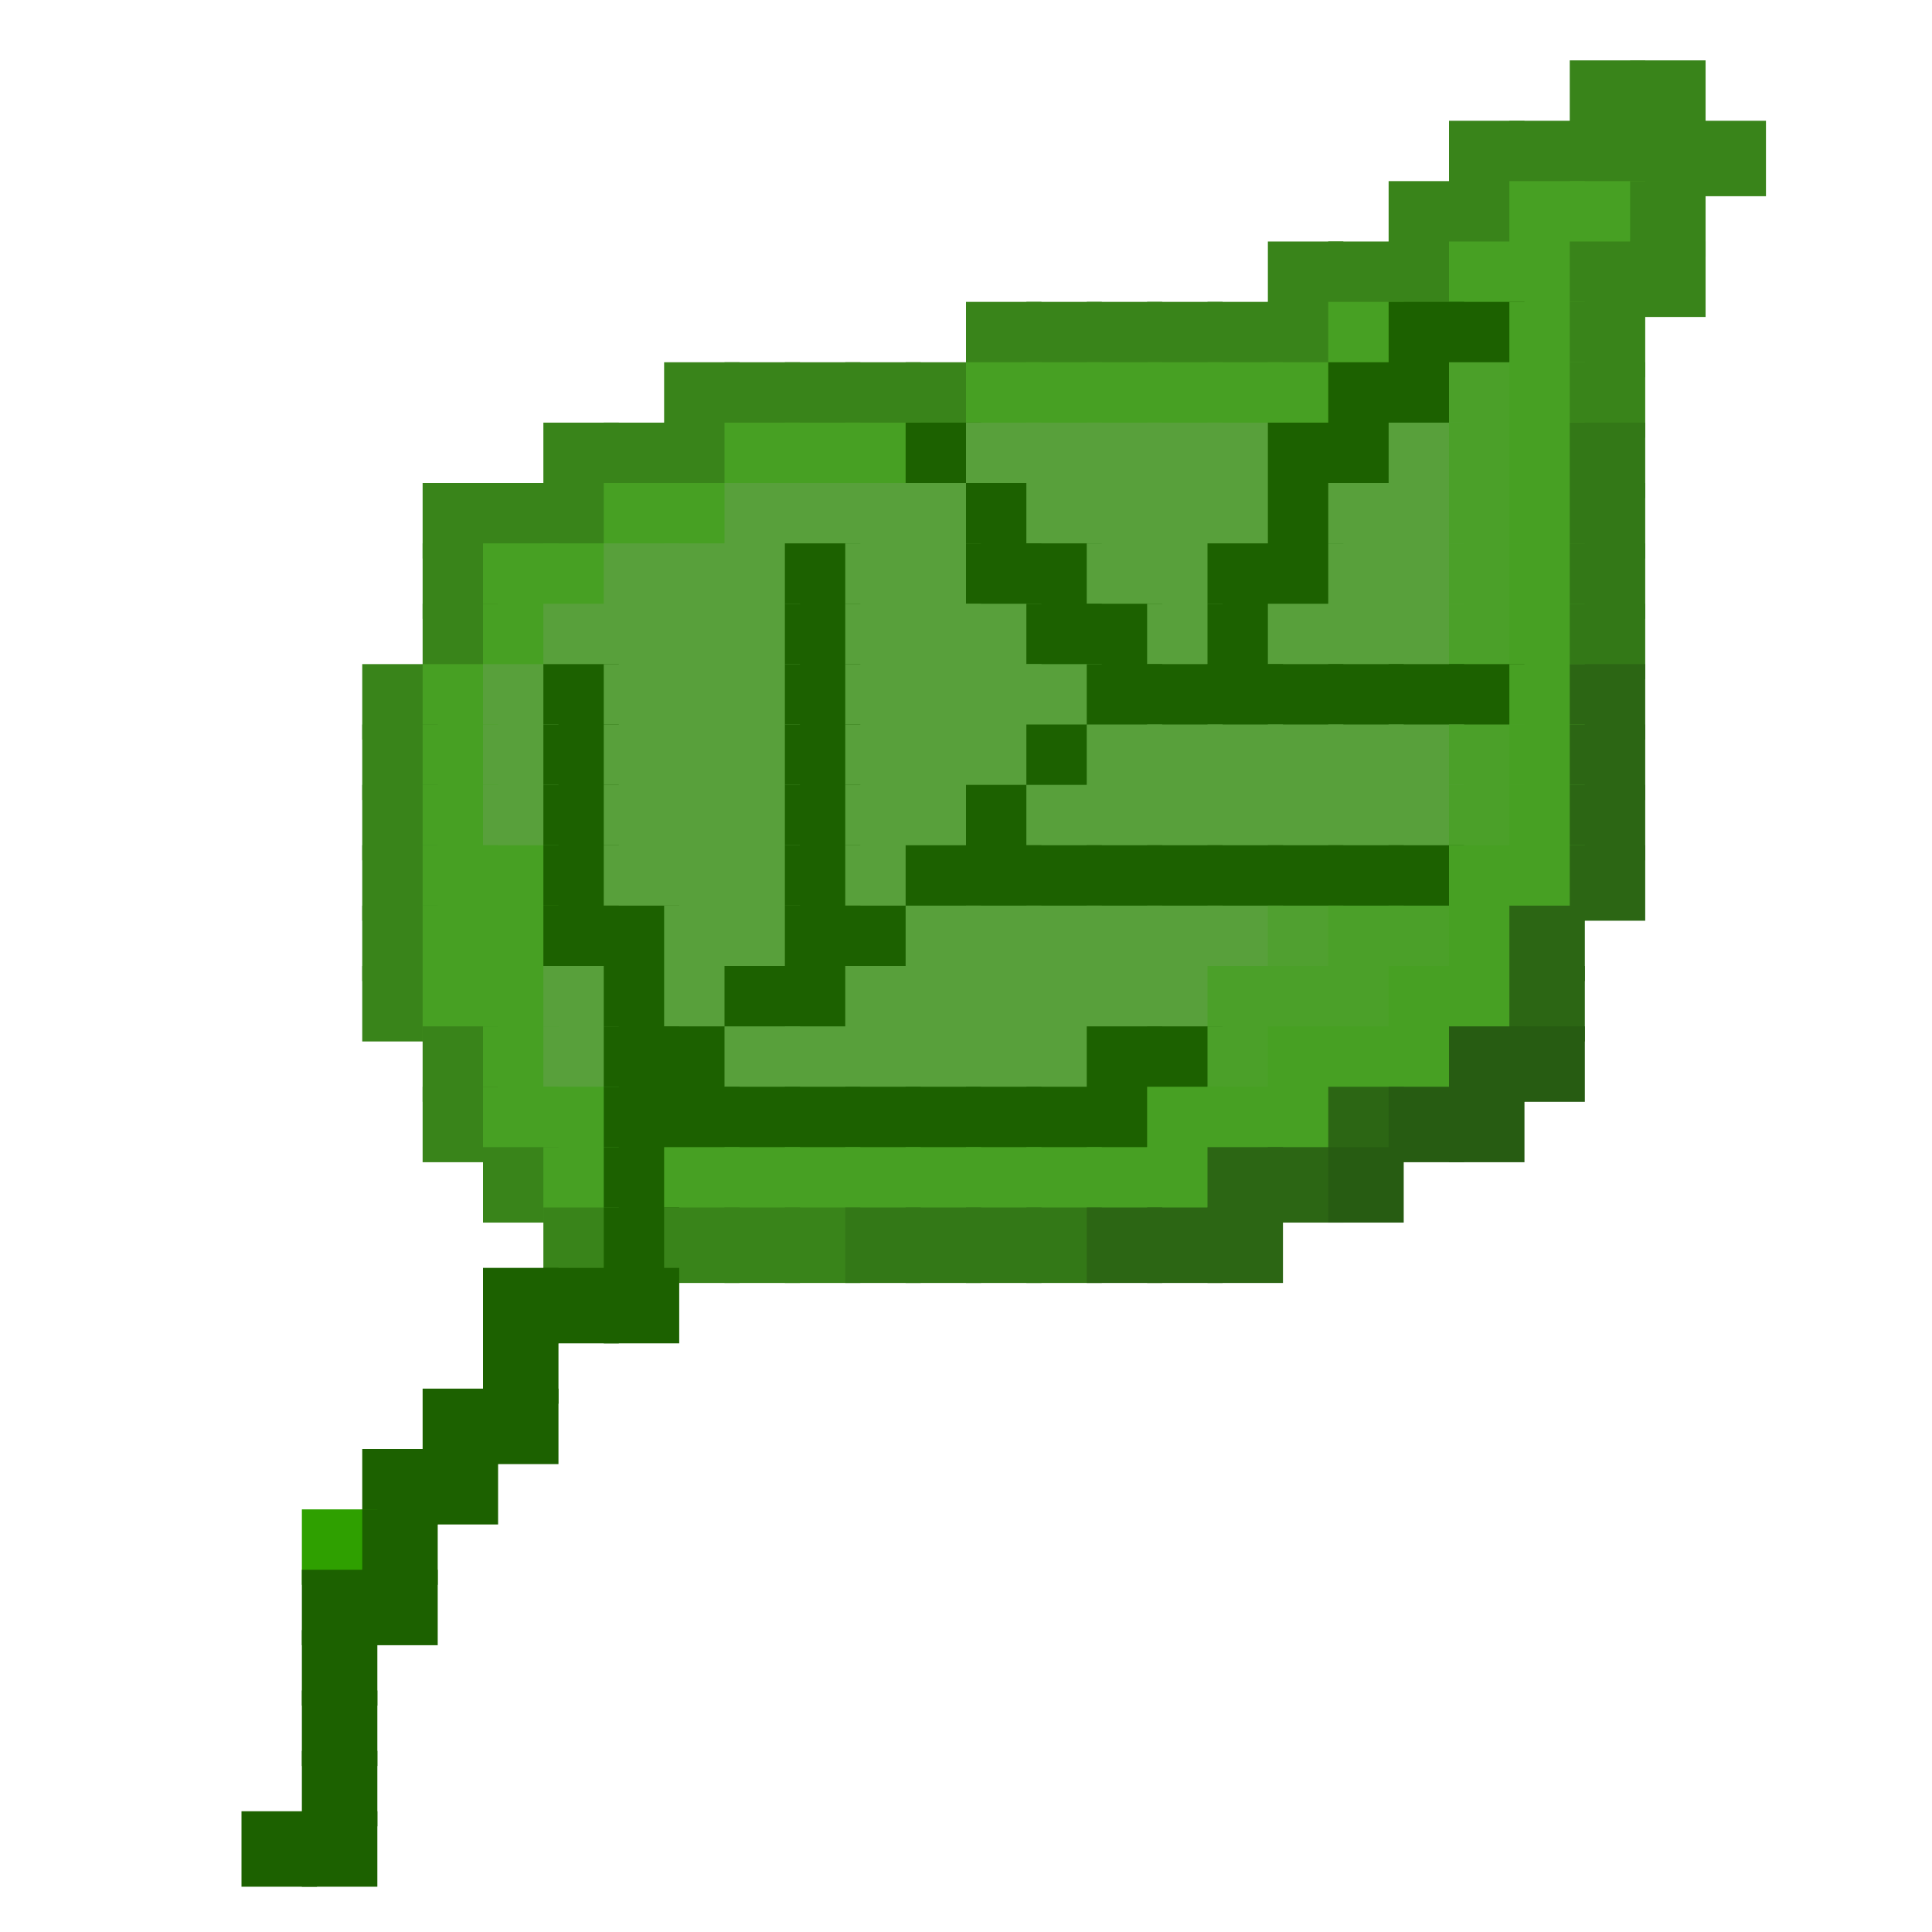 <?xml version="1.0" encoding="utf-8" ?>
<svg baseProfile="full" height="128px" version="1.1" width="128px" xmlns="http://www.w3.org/2000/svg" xmlns:ev="http://www.w3.org/2001/xml-events" xmlns:xlink="http://www.w3.org/1999/xlink"><defs /><rect fill="rgb(57,132,26)" height="5px" width="5px" x="104px" y="4px" /><rect fill="rgb(57,132,26)" height="5px" width="5px" x="108px" y="4px" /><rect fill="rgb(57,132,26)" height="5px" width="5px" x="96px" y="8px" /><rect fill="rgb(57,132,26)" height="5px" width="5px" x="100px" y="8px" /><rect fill="rgb(57,132,26)" height="5px" width="5px" x="104px" y="8px" /><rect fill="rgb(57,132,26)" height="5px" width="5px" x="108px" y="8px" /><rect fill="rgb(57,132,26)" height="5px" width="5px" x="112px" y="8px" /><rect fill="rgb(57,132,26)" height="5px" width="5px" x="92px" y="12px" /><rect fill="rgb(57,132,26)" height="5px" width="5px" x="96px" y="12px" /><rect fill="rgb(71,160,35)" height="5px" width="5px" x="100px" y="12px" /><rect fill="rgb(71,160,35)" height="5px" width="5px" x="104px" y="12px" /><rect fill="rgb(57,132,26)" height="5px" width="5px" x="108px" y="12px" /><rect fill="rgb(57,132,26)" height="5px" width="5px" x="84px" y="16px" /><rect fill="rgb(57,132,26)" height="5px" width="5px" x="88px" y="16px" /><rect fill="rgb(57,132,26)" height="5px" width="5px" x="92px" y="16px" /><rect fill="rgb(71,160,35)" height="5px" width="5px" x="96px" y="16px" /><rect fill="rgb(71,160,35)" height="5px" width="5px" x="100px" y="16px" /><rect fill="rgb(57,132,26)" height="5px" width="5px" x="104px" y="16px" /><rect fill="rgb(57,132,26)" height="5px" width="5px" x="108px" y="16px" /><rect fill="rgb(57,132,26)" height="5px" width="5px" x="64px" y="20px" /><rect fill="rgb(57,132,26)" height="5px" width="5px" x="68px" y="20px" /><rect fill="rgb(57,132,26)" height="5px" width="5px" x="72px" y="20px" /><rect fill="rgb(57,132,26)" height="5px" width="5px" x="76px" y="20px" /><rect fill="rgb(57,132,26)" height="5px" width="5px" x="80px" y="20px" /><rect fill="rgb(57,132,26)" height="5px" width="5px" x="84px" y="20px" /><rect fill="rgb(71,160,35)" height="5px" width="5px" x="88px" y="20px" /><rect fill="rgb(28,97,0)" height="5px" width="5px" x="92px" y="20px" /><rect fill="rgb(28,97,0)" height="5px" width="5px" x="96px" y="20px" /><rect fill="rgb(71,160,35)" height="5px" width="5px" x="100px" y="20px" /><rect fill="rgb(57,132,26)" height="5px" width="5px" x="104px" y="20px" /><rect fill="rgb(57,132,26)" height="5px" width="5px" x="44px" y="24px" /><rect fill="rgb(57,132,26)" height="5px" width="5px" x="48px" y="24px" /><rect fill="rgb(57,132,26)" height="5px" width="5px" x="52px" y="24px" /><rect fill="rgb(57,132,26)" height="5px" width="5px" x="56px" y="24px" /><rect fill="rgb(57,132,26)" height="5px" width="5px" x="60px" y="24px" /><rect fill="rgb(71,160,35)" height="5px" width="5px" x="64px" y="24px" /><rect fill="rgb(71,160,35)" height="5px" width="5px" x="68px" y="24px" /><rect fill="rgb(71,160,35)" height="5px" width="5px" x="72px" y="24px" /><rect fill="rgb(71,160,35)" height="5px" width="5px" x="76px" y="24px" /><rect fill="rgb(71,160,35)" height="5px" width="5px" x="80px" y="24px" /><rect fill="rgb(71,160,35)" height="5px" width="5px" x="84px" y="24px" /><rect fill="rgb(28,97,0)" height="5px" width="5px" x="88px" y="24px" /><rect fill="rgb(28,97,0)" height="5px" width="5px" x="92px" y="24px" /><rect fill="rgb(75,160,41)" height="5px" width="5px" x="96px" y="24px" /><rect fill="rgb(71,160,35)" height="5px" width="5px" x="100px" y="24px" /><rect fill="rgb(57,132,26)" height="5px" width="5px" x="104px" y="24px" /><rect fill="rgb(57,132,26)" height="5px" width="5px" x="36px" y="28px" /><rect fill="rgb(57,132,26)" height="5px" width="5px" x="40px" y="28px" /><rect fill="rgb(57,132,26)" height="5px" width="5px" x="44px" y="28px" /><rect fill="rgb(71,160,35)" height="5px" width="5px" x="48px" y="28px" /><rect fill="rgb(71,160,35)" height="5px" width="5px" x="52px" y="28px" /><rect fill="rgb(71,160,35)" height="5px" width="5px" x="56px" y="28px" /><rect fill="rgb(28,97,0)" height="5px" width="5px" x="60px" y="28px" /><rect fill="rgb(88,160,59)" height="5px" width="5px" x="64px" y="28px" /><rect fill="rgb(88,160,59)" height="5px" width="5px" x="68px" y="28px" /><rect fill="rgb(88,160,59)" height="5px" width="5px" x="72px" y="28px" /><rect fill="rgb(88,160,59)" height="5px" width="5px" x="76px" y="28px" /><rect fill="rgb(88,160,59)" height="5px" width="5px" x="80px" y="28px" /><rect fill="rgb(28,97,0)" height="5px" width="5px" x="84px" y="28px" /><rect fill="rgb(28,97,0)" height="5px" width="5px" x="88px" y="28px" /><rect fill="rgb(88,160,59)" height="5px" width="5px" x="92px" y="28px" /><rect fill="rgb(75,160,41)" height="5px" width="5px" x="96px" y="28px" /><rect fill="rgb(71,160,35)" height="5px" width="5px" x="100px" y="28px" /><rect fill="rgb(51,120,23)" height="5px" width="5px" x="104px" y="28px" /><rect fill="rgb(57,132,26)" height="5px" width="5px" x="28px" y="32px" /><rect fill="rgb(57,132,26)" height="5px" width="5px" x="32px" y="32px" /><rect fill="rgb(57,132,26)" height="5px" width="5px" x="36px" y="32px" /><rect fill="rgb(71,160,35)" height="5px" width="5px" x="40px" y="32px" /><rect fill="rgb(71,160,35)" height="5px" width="5px" x="44px" y="32px" /><rect fill="rgb(88,160,59)" height="5px" width="5px" x="48px" y="32px" /><rect fill="rgb(88,160,59)" height="5px" width="5px" x="52px" y="32px" /><rect fill="rgb(88,160,59)" height="5px" width="5px" x="56px" y="32px" /><rect fill="rgb(88,160,59)" height="5px" width="5px" x="60px" y="32px" /><rect fill="rgb(28,97,0)" height="5px" width="5px" x="64px" y="32px" /><rect fill="rgb(88,160,59)" height="5px" width="5px" x="68px" y="32px" /><rect fill="rgb(88,160,59)" height="5px" width="5px" x="72px" y="32px" /><rect fill="rgb(88,160,59)" height="5px" width="5px" x="76px" y="32px" /><rect fill="rgb(88,160,59)" height="5px" width="5px" x="80px" y="32px" /><rect fill="rgb(28,97,0)" height="5px" width="5px" x="84px" y="32px" /><rect fill="rgb(88,160,59)" height="5px" width="5px" x="88px" y="32px" /><rect fill="rgb(88,160,59)" height="5px" width="5px" x="92px" y="32px" /><rect fill="rgb(75,160,41)" height="5px" width="5px" x="96px" y="32px" /><rect fill="rgb(71,160,35)" height="5px" width="5px" x="100px" y="32px" /><rect fill="rgb(51,120,23)" height="5px" width="5px" x="104px" y="32px" /><rect fill="rgb(57,132,26)" height="5px" width="5px" x="28px" y="36px" /><rect fill="rgb(71,160,35)" height="5px" width="5px" x="32px" y="36px" /><rect fill="rgb(71,160,35)" height="5px" width="5px" x="36px" y="36px" /><rect fill="rgb(88,160,59)" height="5px" width="5px" x="40px" y="36px" /><rect fill="rgb(88,160,59)" height="5px" width="5px" x="44px" y="36px" /><rect fill="rgb(88,160,59)" height="5px" width="5px" x="48px" y="36px" /><rect fill="rgb(28,97,0)" height="5px" width="5px" x="52px" y="36px" /><rect fill="rgb(88,160,59)" height="5px" width="5px" x="56px" y="36px" /><rect fill="rgb(88,160,59)" height="5px" width="5px" x="60px" y="36px" /><rect fill="rgb(28,97,0)" height="5px" width="5px" x="64px" y="36px" /><rect fill="rgb(28,97,0)" height="5px" width="5px" x="68px" y="36px" /><rect fill="rgb(88,160,59)" height="5px" width="5px" x="72px" y="36px" /><rect fill="rgb(88,160,59)" height="5px" width="5px" x="76px" y="36px" /><rect fill="rgb(28,97,0)" height="5px" width="5px" x="80px" y="36px" /><rect fill="rgb(28,97,0)" height="5px" width="5px" x="84px" y="36px" /><rect fill="rgb(88,160,59)" height="5px" width="5px" x="88px" y="36px" /><rect fill="rgb(88,160,59)" height="5px" width="5px" x="92px" y="36px" /><rect fill="rgb(75,160,41)" height="5px" width="5px" x="96px" y="36px" /><rect fill="rgb(71,160,35)" height="5px" width="5px" x="100px" y="36px" /><rect fill="rgb(51,120,23)" height="5px" width="5px" x="104px" y="36px" /><rect fill="rgb(57,132,26)" height="5px" width="5px" x="28px" y="40px" /><rect fill="rgb(71,160,35)" height="5px" width="5px" x="32px" y="40px" /><rect fill="rgb(88,160,59)" height="5px" width="5px" x="36px" y="40px" /><rect fill="rgb(88,160,59)" height="5px" width="5px" x="40px" y="40px" /><rect fill="rgb(88,160,59)" height="5px" width="5px" x="44px" y="40px" /><rect fill="rgb(88,160,59)" height="5px" width="5px" x="48px" y="40px" /><rect fill="rgb(28,97,0)" height="5px" width="5px" x="52px" y="40px" /><rect fill="rgb(88,160,59)" height="5px" width="5px" x="56px" y="40px" /><rect fill="rgb(88,160,59)" height="5px" width="5px" x="60px" y="40px" /><rect fill="rgb(88,160,59)" height="5px" width="5px" x="64px" y="40px" /><rect fill="rgb(28,97,0)" height="5px" width="5px" x="68px" y="40px" /><rect fill="rgb(28,97,0)" height="5px" width="5px" x="72px" y="40px" /><rect fill="rgb(88,160,59)" height="5px" width="5px" x="76px" y="40px" /><rect fill="rgb(28,97,0)" height="5px" width="5px" x="80px" y="40px" /><rect fill="rgb(88,160,59)" height="5px" width="5px" x="84px" y="40px" /><rect fill="rgb(88,160,59)" height="5px" width="5px" x="88px" y="40px" /><rect fill="rgb(88,160,59)" height="5px" width="5px" x="92px" y="40px" /><rect fill="rgb(75,160,41)" height="5px" width="5px" x="96px" y="40px" /><rect fill="rgb(71,160,35)" height="5px" width="5px" x="100px" y="40px" /><rect fill="rgb(51,120,23)" height="5px" width="5px" x="104px" y="40px" /><rect fill="rgb(57,132,26)" height="5px" width="5px" x="24px" y="44px" /><rect fill="rgb(71,160,35)" height="5px" width="5px" x="28px" y="44px" /><rect fill="rgb(88,160,59)" height="5px" width="5px" x="32px" y="44px" /><rect fill="rgb(28,97,0)" height="5px" width="5px" x="36px" y="44px" /><rect fill="rgb(88,160,59)" height="5px" width="5px" x="40px" y="44px" /><rect fill="rgb(88,160,59)" height="5px" width="5px" x="44px" y="44px" /><rect fill="rgb(88,160,59)" height="5px" width="5px" x="48px" y="44px" /><rect fill="rgb(28,97,0)" height="5px" width="5px" x="52px" y="44px" /><rect fill="rgb(88,160,59)" height="5px" width="5px" x="56px" y="44px" /><rect fill="rgb(88,160,59)" height="5px" width="5px" x="60px" y="44px" /><rect fill="rgb(88,160,59)" height="5px" width="5px" x="64px" y="44px" /><rect fill="rgb(88,160,59)" height="5px" width="5px" x="68px" y="44px" /><rect fill="rgb(28,97,0)" height="5px" width="5px" x="72px" y="44px" /><rect fill="rgb(28,97,0)" height="5px" width="5px" x="76px" y="44px" /><rect fill="rgb(28,97,0)" height="5px" width="5px" x="80px" y="44px" /><rect fill="rgb(28,97,0)" height="5px" width="5px" x="84px" y="44px" /><rect fill="rgb(28,97,0)" height="5px" width="5px" x="88px" y="44px" /><rect fill="rgb(28,97,0)" height="5px" width="5px" x="92px" y="44px" /><rect fill="rgb(28,97,0)" height="5px" width="5px" x="96px" y="44px" /><rect fill="rgb(71,160,35)" height="5px" width="5px" x="100px" y="44px" /><rect fill="rgb(44,102,20)" height="5px" width="5px" x="104px" y="44px" /><rect fill="rgb(57,132,26)" height="5px" width="5px" x="24px" y="48px" /><rect fill="rgb(71,160,35)" height="5px" width="5px" x="28px" y="48px" /><rect fill="rgb(88,160,59)" height="5px" width="5px" x="32px" y="48px" /><rect fill="rgb(28,97,0)" height="5px" width="5px" x="36px" y="48px" /><rect fill="rgb(88,160,59)" height="5px" width="5px" x="40px" y="48px" /><rect fill="rgb(88,160,59)" height="5px" width="5px" x="44px" y="48px" /><rect fill="rgb(88,160,59)" height="5px" width="5px" x="48px" y="48px" /><rect fill="rgb(28,97,0)" height="5px" width="5px" x="52px" y="48px" /><rect fill="rgb(88,160,59)" height="5px" width="5px" x="56px" y="48px" /><rect fill="rgb(88,160,59)" height="5px" width="5px" x="60px" y="48px" /><rect fill="rgb(88,160,59)" height="5px" width="5px" x="64px" y="48px" /><rect fill="rgb(28,97,0)" height="5px" width="5px" x="68px" y="48px" /><rect fill="rgb(88,160,59)" height="5px" width="5px" x="72px" y="48px" /><rect fill="rgb(88,160,59)" height="5px" width="5px" x="76px" y="48px" /><rect fill="rgb(88,160,59)" height="5px" width="5px" x="80px" y="48px" /><rect fill="rgb(88,160,59)" height="5px" width="5px" x="84px" y="48px" /><rect fill="rgb(88,160,59)" height="5px" width="5px" x="88px" y="48px" /><rect fill="rgb(88,160,59)" height="5px" width="5px" x="92px" y="48px" /><rect fill="rgb(75,160,41)" height="5px" width="5px" x="96px" y="48px" /><rect fill="rgb(71,160,35)" height="5px" width="5px" x="100px" y="48px" /><rect fill="rgb(44,102,20)" height="5px" width="5px" x="104px" y="48px" /><rect fill="rgb(57,132,26)" height="5px" width="5px" x="24px" y="52px" /><rect fill="rgb(71,160,35)" height="5px" width="5px" x="28px" y="52px" /><rect fill="rgb(88,160,59)" height="5px" width="5px" x="32px" y="52px" /><rect fill="rgb(28,97,0)" height="5px" width="5px" x="36px" y="52px" /><rect fill="rgb(88,160,59)" height="5px" width="5px" x="40px" y="52px" /><rect fill="rgb(88,160,59)" height="5px" width="5px" x="44px" y="52px" /><rect fill="rgb(88,160,59)" height="5px" width="5px" x="48px" y="52px" /><rect fill="rgb(28,97,0)" height="5px" width="5px" x="52px" y="52px" /><rect fill="rgb(88,160,59)" height="5px" width="5px" x="56px" y="52px" /><rect fill="rgb(88,160,59)" height="5px" width="5px" x="60px" y="52px" /><rect fill="rgb(28,97,0)" height="5px" width="5px" x="64px" y="52px" /><rect fill="rgb(88,160,59)" height="5px" width="5px" x="68px" y="52px" /><rect fill="rgb(88,160,59)" height="5px" width="5px" x="72px" y="52px" /><rect fill="rgb(88,160,59)" height="5px" width="5px" x="76px" y="52px" /><rect fill="rgb(88,160,59)" height="5px" width="5px" x="80px" y="52px" /><rect fill="rgb(88,160,59)" height="5px" width="5px" x="84px" y="52px" /><rect fill="rgb(88,160,59)" height="5px" width="5px" x="88px" y="52px" /><rect fill="rgb(88,160,59)" height="5px" width="5px" x="92px" y="52px" /><rect fill="rgb(75,160,41)" height="5px" width="5px" x="96px" y="52px" /><rect fill="rgb(71,160,35)" height="5px" width="5px" x="100px" y="52px" /><rect fill="rgb(44,102,20)" height="5px" width="5px" x="104px" y="52px" /><rect fill="rgb(57,132,26)" height="5px" width="5px" x="24px" y="56px" /><rect fill="rgb(71,160,35)" height="5px" width="5px" x="28px" y="56px" /><rect fill="rgb(71,160,35)" height="5px" width="5px" x="32px" y="56px" /><rect fill="rgb(28,97,0)" height="5px" width="5px" x="36px" y="56px" /><rect fill="rgb(88,160,59)" height="5px" width="5px" x="40px" y="56px" /><rect fill="rgb(88,160,59)" height="5px" width="5px" x="44px" y="56px" /><rect fill="rgb(88,160,59)" height="5px" width="5px" x="48px" y="56px" /><rect fill="rgb(28,97,0)" height="5px" width="5px" x="52px" y="56px" /><rect fill="rgb(88,160,59)" height="5px" width="5px" x="56px" y="56px" /><rect fill="rgb(28,97,0)" height="5px" width="5px" x="60px" y="56px" /><rect fill="rgb(28,97,0)" height="5px" width="5px" x="64px" y="56px" /><rect fill="rgb(28,97,0)" height="5px" width="5px" x="68px" y="56px" /><rect fill="rgb(28,97,0)" height="5px" width="5px" x="72px" y="56px" /><rect fill="rgb(28,97,0)" height="5px" width="5px" x="76px" y="56px" /><rect fill="rgb(28,97,0)" height="5px" width="5px" x="80px" y="56px" /><rect fill="rgb(28,97,0)" height="5px" width="5px" x="84px" y="56px" /><rect fill="rgb(28,97,0)" height="5px" width="5px" x="88px" y="56px" /><rect fill="rgb(28,97,0)" height="5px" width="5px" x="92px" y="56px" /><rect fill="rgb(71,160,35)" height="5px" width="5px" x="96px" y="56px" /><rect fill="rgb(71,160,35)" height="5px" width="5px" x="100px" y="56px" /><rect fill="rgb(44,102,20)" height="5px" width="5px" x="104px" y="56px" /><rect fill="rgb(57,132,26)" height="5px" width="5px" x="24px" y="60px" /><rect fill="rgb(71,160,35)" height="5px" width="5px" x="28px" y="60px" /><rect fill="rgb(71,160,35)" height="5px" width="5px" x="32px" y="60px" /><rect fill="rgb(28,97,0)" height="5px" width="5px" x="36px" y="60px" /><rect fill="rgb(28,97,0)" height="5px" width="5px" x="40px" y="60px" /><rect fill="rgb(88,160,59)" height="5px" width="5px" x="44px" y="60px" /><rect fill="rgb(88,160,59)" height="5px" width="5px" x="48px" y="60px" /><rect fill="rgb(28,97,0)" height="5px" width="5px" x="52px" y="60px" /><rect fill="rgb(28,97,0)" height="5px" width="5px" x="56px" y="60px" /><rect fill="rgb(88,160,59)" height="5px" width="5px" x="60px" y="60px" /><rect fill="rgb(88,160,59)" height="5px" width="5px" x="64px" y="60px" /><rect fill="rgb(88,160,59)" height="5px" width="5px" x="68px" y="60px" /><rect fill="rgb(88,160,59)" height="5px" width="5px" x="72px" y="60px" /><rect fill="rgb(88,160,59)" height="5px" width="5px" x="76px" y="60px" /><rect fill="rgb(88,160,59)" height="5px" width="5px" x="80px" y="60px" /><rect fill="rgb(80,160,48)" height="5px" width="5px" x="84px" y="60px" /><rect fill="rgb(75,160,41)" height="5px" width="5px" x="88px" y="60px" /><rect fill="rgb(75,160,41)" height="5px" width="5px" x="92px" y="60px" /><rect fill="rgb(71,160,35)" height="5px" width="5px" x="96px" y="60px" /><rect fill="rgb(44,102,20)" height="5px" width="5px" x="100px" y="60px" /><rect fill="rgb(57,132,26)" height="5px" width="5px" x="24px" y="64px" /><rect fill="rgb(71,160,35)" height="5px" width="5px" x="28px" y="64px" /><rect fill="rgb(71,160,35)" height="5px" width="5px" x="32px" y="64px" /><rect fill="rgb(88,160,59)" height="5px" width="5px" x="36px" y="64px" /><rect fill="rgb(28,97,0)" height="5px" width="5px" x="40px" y="64px" /><rect fill="rgb(88,160,59)" height="5px" width="5px" x="44px" y="64px" /><rect fill="rgb(28,97,0)" height="5px" width="5px" x="48px" y="64px" /><rect fill="rgb(28,97,0)" height="5px" width="5px" x="52px" y="64px" /><rect fill="rgb(88,160,59)" height="5px" width="5px" x="56px" y="64px" /><rect fill="rgb(88,160,59)" height="5px" width="5px" x="60px" y="64px" /><rect fill="rgb(88,160,59)" height="5px" width="5px" x="64px" y="64px" /><rect fill="rgb(88,160,59)" height="5px" width="5px" x="68px" y="64px" /><rect fill="rgb(88,160,59)" height="5px" width="5px" x="72px" y="64px" /><rect fill="rgb(88,160,59)" height="5px" width="5px" x="76px" y="64px" /><rect fill="rgb(75,160,41)" height="5px" width="5px" x="80px" y="64px" /><rect fill="rgb(75,160,41)" height="5px" width="5px" x="84px" y="64px" /><rect fill="rgb(75,160,41)" height="5px" width="5px" x="88px" y="64px" /><rect fill="rgb(71,160,35)" height="5px" width="5px" x="92px" y="64px" /><rect fill="rgb(71,160,35)" height="5px" width="5px" x="96px" y="64px" /><rect fill="rgb(44,102,20)" height="5px" width="5px" x="100px" y="64px" /><rect fill="rgb(57,132,26)" height="5px" width="5px" x="28px" y="68px" /><rect fill="rgb(71,160,35)" height="5px" width="5px" x="32px" y="68px" /><rect fill="rgb(88,160,59)" height="5px" width="5px" x="36px" y="68px" /><rect fill="rgb(28,97,0)" height="5px" width="5px" x="40px" y="68px" /><rect fill="rgb(28,97,0)" height="5px" width="5px" x="44px" y="68px" /><rect fill="rgb(88,160,59)" height="5px" width="5px" x="48px" y="68px" /><rect fill="rgb(88,160,59)" height="5px" width="5px" x="52px" y="68px" /><rect fill="rgb(88,160,59)" height="5px" width="5px" x="56px" y="68px" /><rect fill="rgb(88,160,59)" height="5px" width="5px" x="60px" y="68px" /><rect fill="rgb(88,160,59)" height="5px" width="5px" x="64px" y="68px" /><rect fill="rgb(88,160,59)" height="5px" width="5px" x="68px" y="68px" /><rect fill="rgb(28,97,0)" height="5px" width="5px" x="72px" y="68px" /><rect fill="rgb(28,97,0)" height="5px" width="5px" x="76px" y="68px" /><rect fill="rgb(75,160,41)" height="5px" width="5px" x="80px" y="68px" /><rect fill="rgb(71,160,35)" height="5px" width="5px" x="84px" y="68px" /><rect fill="rgb(71,160,35)" height="5px" width="5px" x="88px" y="68px" /><rect fill="rgb(71,160,35)" height="5px" width="5px" x="92px" y="68px" /><rect fill="rgb(39,92,18)" height="5px" width="5px" x="96px" y="68px" /><rect fill="rgb(39,92,18)" height="5px" width="5px" x="100px" y="68px" /><rect fill="rgb(57,132,26)" height="5px" width="5px" x="28px" y="72px" /><rect fill="rgb(71,160,35)" height="5px" width="5px" x="32px" y="72px" /><rect fill="rgb(71,160,35)" height="5px" width="5px" x="36px" y="72px" /><rect fill="rgb(28,97,0)" height="5px" width="5px" x="40px" y="72px" /><rect fill="rgb(28,97,0)" height="5px" width="5px" x="44px" y="72px" /><rect fill="rgb(28,97,0)" height="5px" width="5px" x="48px" y="72px" /><rect fill="rgb(28,97,0)" height="5px" width="5px" x="52px" y="72px" /><rect fill="rgb(28,97,0)" height="5px" width="5px" x="56px" y="72px" /><rect fill="rgb(28,97,0)" height="5px" width="5px" x="60px" y="72px" /><rect fill="rgb(28,97,0)" height="5px" width="5px" x="64px" y="72px" /><rect fill="rgb(28,97,0)" height="5px" width="5px" x="68px" y="72px" /><rect fill="rgb(28,97,0)" height="5px" width="5px" x="72px" y="72px" /><rect fill="rgb(71,160,35)" height="5px" width="5px" x="76px" y="72px" /><rect fill="rgb(71,160,35)" height="5px" width="5px" x="80px" y="72px" /><rect fill="rgb(71,160,35)" height="5px" width="5px" x="84px" y="72px" /><rect fill="rgb(44,102,20)" height="5px" width="5px" x="88px" y="72px" /><rect fill="rgb(39,92,18)" height="5px" width="5px" x="92px" y="72px" /><rect fill="rgb(39,92,18)" height="5px" width="5px" x="96px" y="72px" /><rect fill="rgb(57,132,26)" height="5px" width="5px" x="32px" y="76px" /><rect fill="rgb(71,160,35)" height="5px" width="5px" x="36px" y="76px" /><rect fill="rgb(28,97,0)" height="5px" width="5px" x="40px" y="76px" /><rect fill="rgb(71,160,35)" height="5px" width="5px" x="44px" y="76px" /><rect fill="rgb(71,160,35)" height="5px" width="5px" x="48px" y="76px" /><rect fill="rgb(71,160,35)" height="5px" width="5px" x="52px" y="76px" /><rect fill="rgb(71,160,35)" height="5px" width="5px" x="56px" y="76px" /><rect fill="rgb(71,160,35)" height="5px" width="5px" x="60px" y="76px" /><rect fill="rgb(71,160,35)" height="5px" width="5px" x="64px" y="76px" /><rect fill="rgb(71,160,35)" height="5px" width="5px" x="68px" y="76px" /><rect fill="rgb(71,160,35)" height="5px" width="5px" x="72px" y="76px" /><rect fill="rgb(71,160,35)" height="5px" width="5px" x="76px" y="76px" /><rect fill="rgb(44,102,20)" height="5px" width="5px" x="80px" y="76px" /><rect fill="rgb(44,102,20)" height="5px" width="5px" x="84px" y="76px" /><rect fill="rgb(39,92,18)" height="5px" width="5px" x="88px" y="76px" /><rect fill="rgb(57,132,26)" height="5px" width="5px" x="36px" y="80px" /><rect fill="rgb(28,97,0)" height="5px" width="5px" x="40px" y="80px" /><rect fill="rgb(57,132,26)" height="5px" width="5px" x="44px" y="80px" /><rect fill="rgb(57,132,26)" height="5px" width="5px" x="48px" y="80px" /><rect fill="rgb(57,132,26)" height="5px" width="5px" x="52px" y="80px" /><rect fill="rgb(51,120,23)" height="5px" width="5px" x="56px" y="80px" /><rect fill="rgb(51,120,23)" height="5px" width="5px" x="60px" y="80px" /><rect fill="rgb(51,120,23)" height="5px" width="5px" x="64px" y="80px" /><rect fill="rgb(51,120,23)" height="5px" width="5px" x="68px" y="80px" /><rect fill="rgb(44,102,20)" height="5px" width="5px" x="72px" y="80px" /><rect fill="rgb(44,102,20)" height="5px" width="5px" x="76px" y="80px" /><rect fill="rgb(44,102,20)" height="5px" width="5px" x="80px" y="80px" /><rect fill="rgb(28,97,0)" height="5px" width="5px" x="32px" y="84px" /><rect fill="rgb(28,97,0)" height="5px" width="5px" x="36px" y="84px" /><rect fill="rgb(28,97,0)" height="5px" width="5px" x="40px" y="84px" /><rect fill="rgb(28,97,0)" height="5px" width="5px" x="32px" y="88px" /><rect fill="rgb(28,97,0)" height="5px" width="5px" x="28px" y="92px" /><rect fill="rgb(28,97,0)" height="5px" width="5px" x="32px" y="92px" /><rect fill="rgb(28,97,0)" height="5px" width="5px" x="24px" y="96px" /><rect fill="rgb(28,97,0)" height="5px" width="5px" x="28px" y="96px" /><rect fill="rgb(47,160,0)" height="5px" width="5px" x="20px" y="100px" /><rect fill="rgb(28,97,0)" height="5px" width="5px" x="24px" y="100px" /><rect fill="rgb(28,97,0)" height="5px" width="5px" x="20px" y="104px" /><rect fill="rgb(28,97,0)" height="5px" width="5px" x="24px" y="104px" /><rect fill="rgb(28,97,0)" height="5px" width="5px" x="20px" y="108px" /><rect fill="rgb(28,97,0)" height="5px" width="5px" x="20px" y="112px" /><rect fill="rgb(28,97,0)" height="5px" width="5px" x="20px" y="116px" /><rect fill="rgb(28,97,0)" height="5px" width="5px" x="16px" y="120px" /><rect fill="rgb(28,97,0)" height="5px" width="5px" x="20px" y="120px" /></svg>